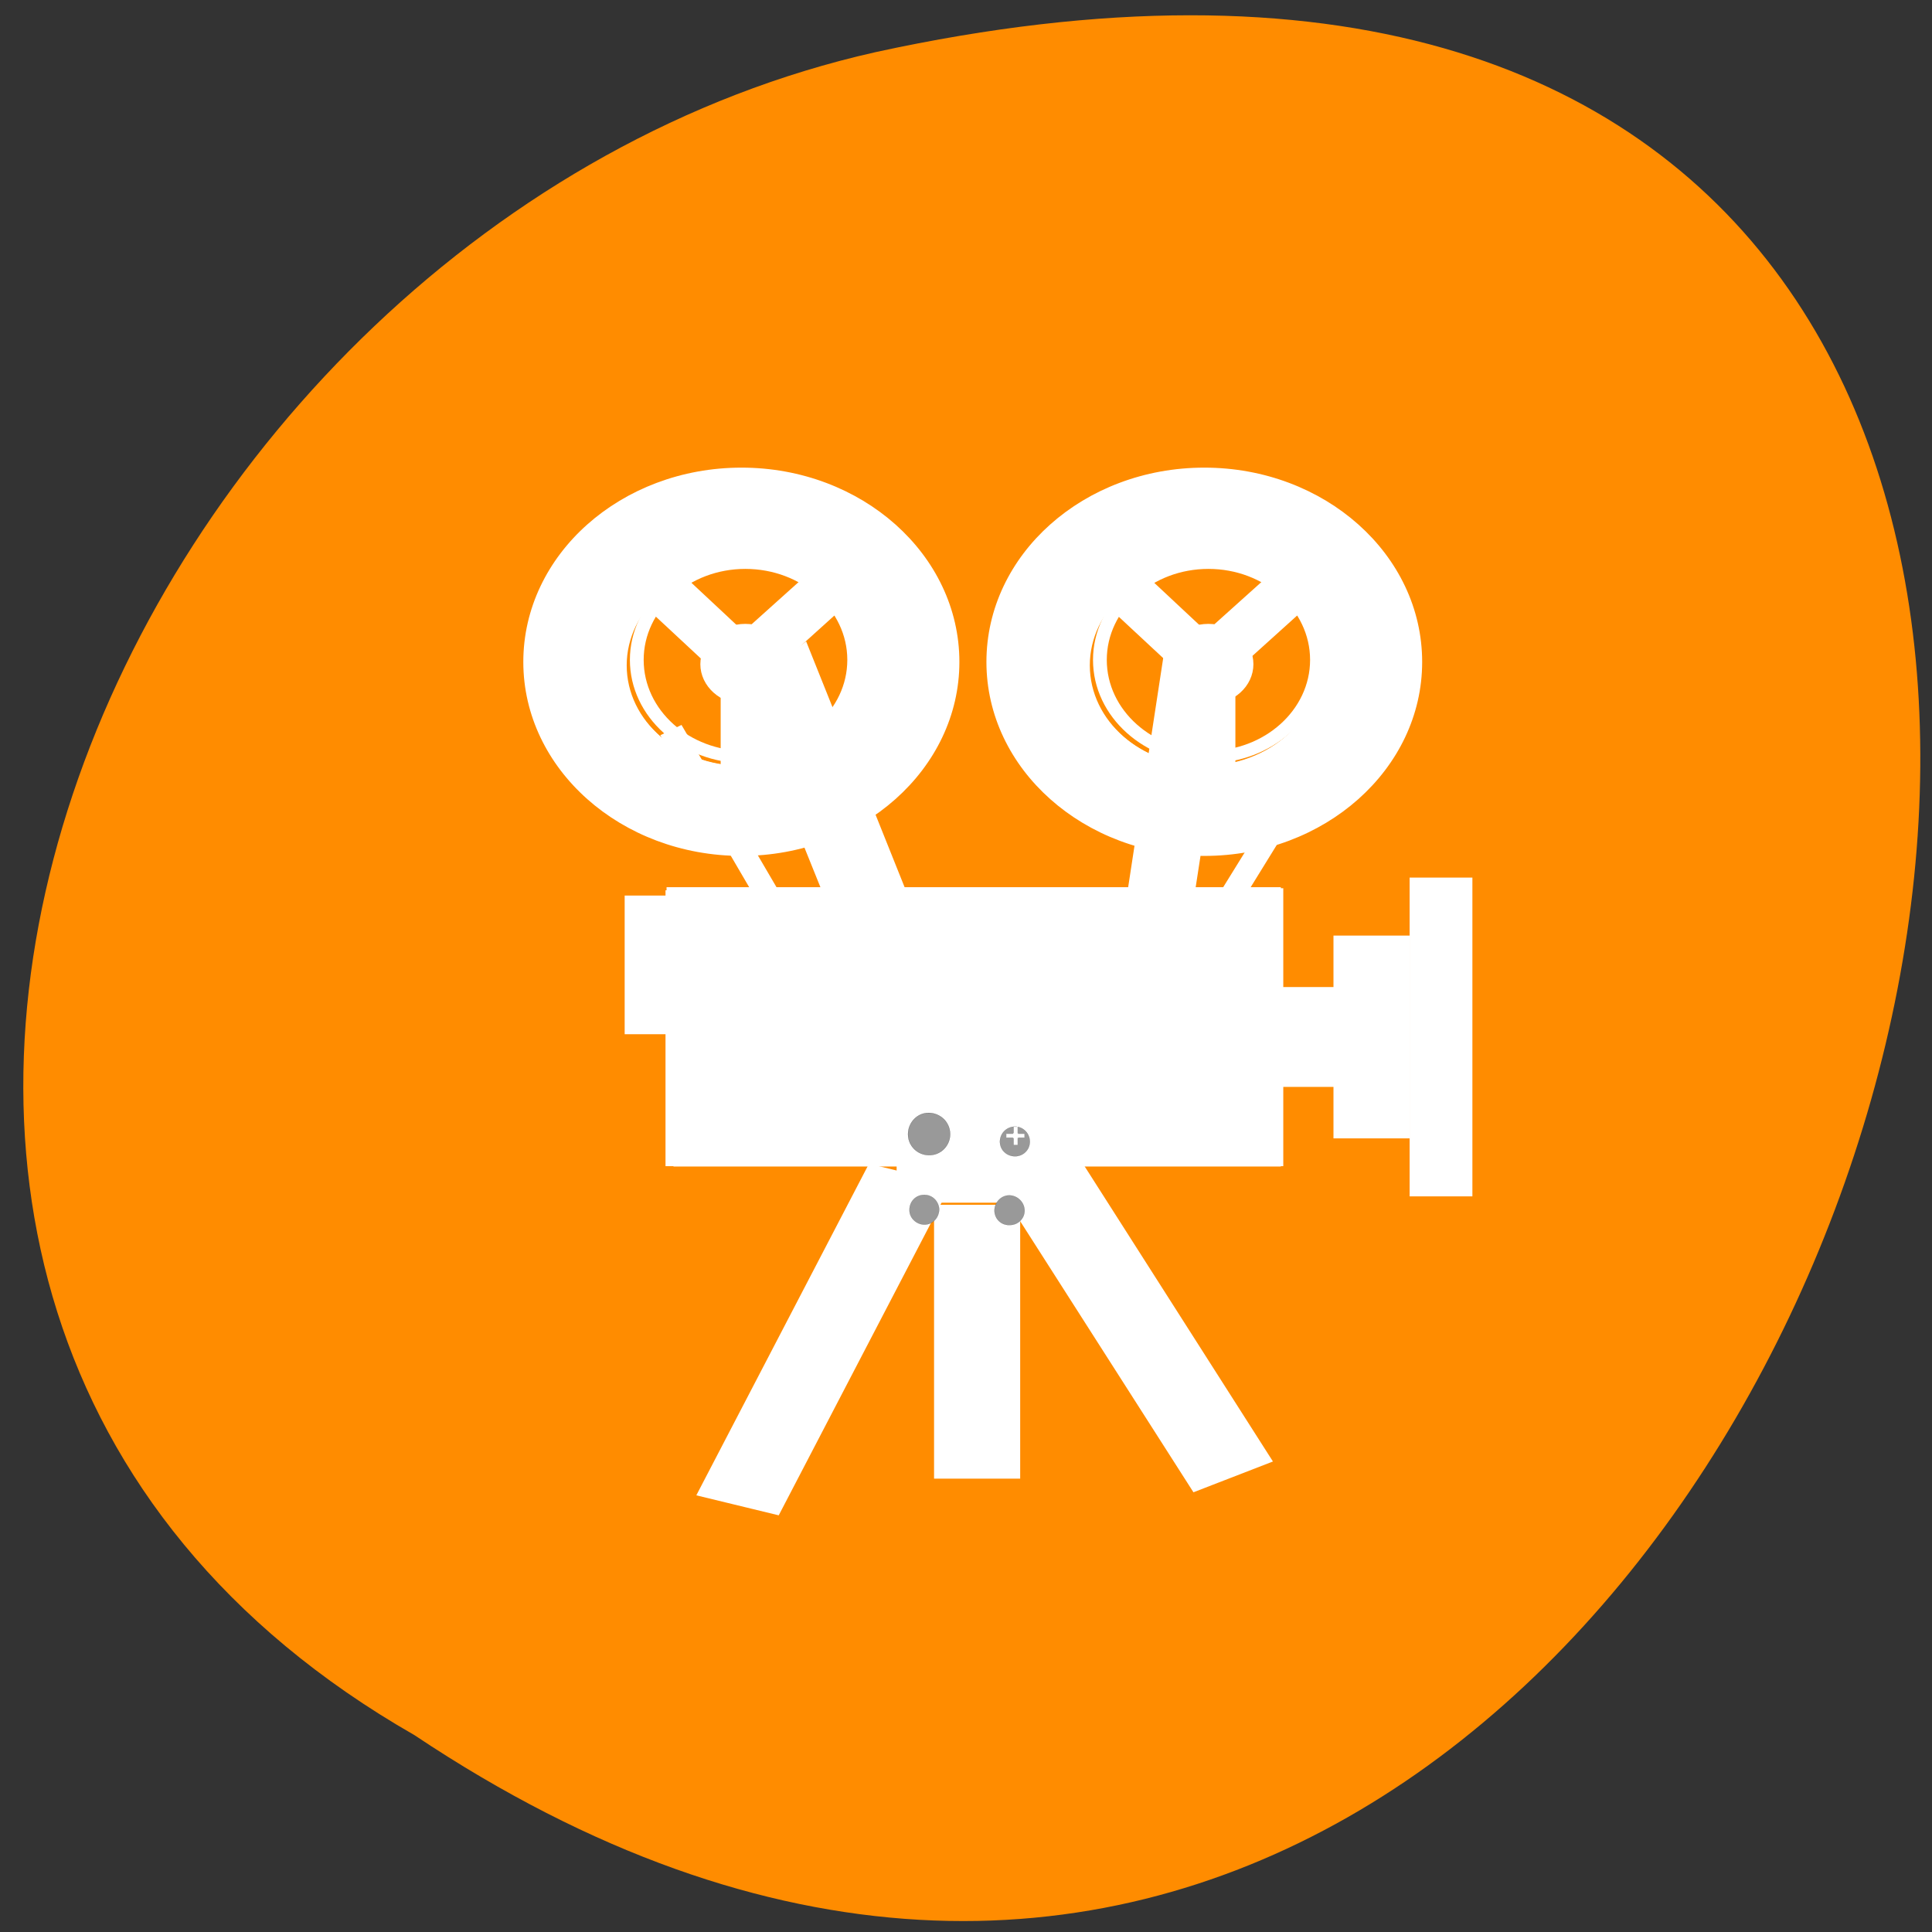 
<svg xmlns="http://www.w3.org/2000/svg" xmlns:xlink="http://www.w3.org/1999/xlink" width="22px" height="22px" viewBox="0 0 22 22" version="1.1">
<rect x="0" y="0" width="22" height="22" fill="#333333" stroke="none"/>
<g id="surface1">
<path style=" stroke:none;fill-rule:nonzero;fill:rgb(100%,54.902%,0%);fill-opacity:1;" d="M 4.719 19.758 C 20.957 30.605 30.961 -3.984 9.969 0.594 C 1.289 2.547 -3.973 14.781 4.719 19.758 Z M 4.719 19.758 "/>
<path style="fill-rule:nonzero;fill:rgb(100%,100%,100%);fill-opacity:1;stroke-width:4.796;stroke-linecap:butt;stroke-linejoin:miter;stroke:rgb(100%,100%,100%);stroke-opacity:1;stroke-miterlimit:4;" d="M 501.185 -223.354 L 516.136 -223.431 L 516.121 -149.025 L 501.253 -149.092 Z M 501.185 -223.354 " transform="matrix(0.036,0.02,-0.006,0.039,-6.061,6.295)"/>
<path style="fill-rule:nonzero;fill:rgb(100%,100%,100%);fill-opacity:1;stroke-width:0.869;stroke-linecap:butt;stroke-linejoin:miter;stroke:rgb(100%,100%,100%);stroke-opacity:1;stroke-miterlimit:4;" d="M 122.6 468.448 L 215.578 468.506 L 215.557 474.135 L 122.624 474.158 Z M 122.6 468.448 " transform="matrix(0.021,-0.034,0.036,0.019,-6.061,6.295)"/>
<path style="fill-rule:nonzero;fill:rgb(100%,100%,100%);fill-opacity:1;stroke-width:2;stroke-linecap:butt;stroke-linejoin:miter;stroke:rgb(100%,100%,100%);stroke-opacity:1;stroke-miterlimit:4;" d="M -113.918 -103.715 C -138.305 -103.715 -158.026 -83.965 -158.026 -59.558 C -158.026 -35.231 -138.305 -15.481 -113.918 -15.481 C -89.532 -15.481 -69.811 -35.231 -69.811 -59.558 C -69.811 -83.965 -89.532 -103.715 -113.918 -103.715 Z M -113.918 -84.768 C -99.994 -84.768 -88.684 -73.528 -88.684 -59.558 C -88.684 -45.749 -99.994 -34.428 -113.918 -34.428 C -127.843 -34.428 -139.082 -45.749 -139.082 -59.558 C -139.082 -73.528 -127.843 -84.768 -113.918 -84.768 Z M -113.918 -84.768 " transform="matrix(0.055,0,0,0.049,19.979,10.456)"/>
<path style="fill-rule:nonzero;fill:rgb(100%,100%,100%);fill-opacity:1;stroke-width:1;stroke-linecap:butt;stroke-linejoin:miter;stroke:rgb(100%,100%,100%);stroke-opacity:1;stroke-miterlimit:4;" d="M -117.735 -58.514 L -107.981 -58.514 L -107.981 -34.348 L -117.735 -34.348 Z M -117.735 -58.514 " transform="matrix(0.055,0,0,0.049,19.979,10.456)"/>
<path style="fill-rule:nonzero;fill:rgb(100%,100%,100%);fill-opacity:1;stroke-width:1;stroke-linecap:butt;stroke-linejoin:miter;stroke:rgb(100%,100%,100%);stroke-opacity:1;stroke-miterlimit:4;" d="M -98.863 -80.673 L -91.936 -73.849 L -108.9 -56.668 L -115.827 -63.572 Z M -98.863 -80.673 " transform="matrix(0.055,0,0,0.049,19.979,10.456)"/>
<path style="fill-rule:nonzero;fill:rgb(100%,100%,100%);fill-opacity:1;stroke-width:1;stroke-linecap:butt;stroke-linejoin:miter;stroke:rgb(100%,100%,100%);stroke-opacity:1;stroke-miterlimit:4;" d="M -110.738 -63.01 L -117.806 -56.346 L -134.488 -73.768 L -127.419 -80.512 Z M -110.738 -63.01 " transform="matrix(0.055,0,0,0.049,19.979,10.456)"/>
<path style="fill:none;stroke-width:2.459;stroke-linecap:butt;stroke-linejoin:miter;stroke:rgb(100%,100%,100%);stroke-opacity:1;stroke-miterlimit:4;" d="M -109.032 -69.972 C -109.032 -57.979 -118.753 -48.27 -130.709 -48.27 C -142.665 -48.27 -152.386 -57.979 -152.386 -69.972 C -152.386 -81.965 -142.665 -91.674 -130.709 -91.674 C -118.753 -91.674 -109.032 -81.965 -109.032 -69.972 Z M -109.032 -69.972 " transform="matrix(0.07,0,0,0.062,22.838,11.85)"/>
<path style="fill:none;stroke-width:2.753;stroke-linecap:butt;stroke-linejoin:miter;stroke:rgb(100%,100%,100%);stroke-opacity:1;stroke-miterlimit:4;" d="M -109.025 -69.974 C -109.025 -58.007 -118.745 -48.28 -130.708 -48.28 C -142.671 -48.28 -152.391 -58.007 -152.391 -69.974 C -152.391 -81.94 -142.671 -91.667 -130.708 -91.667 C -118.745 -91.667 -109.025 -81.94 -109.025 -69.974 Z M -109.025 -69.974 " transform="matrix(0.057,0,0,0.051,21.211,11.083)"/>
<path style="fill:none;stroke-width:2.459;stroke-linecap:butt;stroke-linejoin:miter;stroke:rgb(100%,100%,100%);stroke-opacity:1;stroke-miterlimit:4;" d="M -109.03 -69.973 C -109.03 -58.008 -118.712 -48.255 -130.708 -48.255 C -142.704 -48.255 -152.387 -58.008 -152.387 -69.973 C -152.387 -81.939 -142.704 -91.691 -130.708 -91.691 C -118.712 -91.691 -109.03 -81.939 -109.03 -69.973 Z M -109.03 -69.973 " transform="matrix(0.064,0,0,0.056,22.084,11.495)"/>
<path style="fill-rule:nonzero;fill:rgb(100%,100%,100%);fill-opacity:1;stroke-width:4;stroke-linecap:butt;stroke-linejoin:miter;stroke:rgb(100%,100%,100%);stroke-opacity:1;stroke-miterlimit:4;" d="M -211.817 109.119 C -211.817 115.666 -217.057 121.022 -223.659 121.022 C -230.261 121.022 -235.605 115.666 -235.605 109.119 C -235.605 102.573 -230.261 97.217 -223.659 97.217 C -217.057 97.217 -211.817 102.573 -211.817 109.119 Z M -211.817 109.119 " transform="matrix(0.037,0,0,0.033,22.036,3.962)"/>
<path style="fill-rule:nonzero;fill:rgb(100%,100%,100%);fill-opacity:1;stroke-width:5.376;stroke-linecap:butt;stroke-linejoin:miter;stroke:rgb(100%,100%,100%);stroke-opacity:1;stroke-miterlimit:4;" d="M 348.426 41.021 L 361.659 30.3 L 391.879 111.558 L 378.834 122.279 Z M 348.426 41.021 " transform="matrix(0.042,0,0,0.039,-6.061,6.295)"/>
<path style="fill-rule:nonzero;fill:rgb(100%,100%,100%);fill-opacity:1;stroke-width:0.869;stroke-linecap:butt;stroke-linejoin:miter;stroke:rgb(100%,100%,100%);stroke-opacity:1;stroke-miterlimit:4;" d="M 368.322 135.204 L 323.931 53.445 L 328.905 50.84 L 373.297 132.498 Z M 368.322 135.204 " transform="matrix(0.042,0,0,0.039,-6.061,6.295)"/>
<path style="fill-rule:nonzero;fill:rgb(100%,100%,100%);fill-opacity:1;stroke-width:1;stroke-linecap:butt;stroke-linejoin:miter;stroke:rgb(100%,100%,100%);stroke-opacity:1;stroke-miterlimit:4;" d="M 363.161 120.174 L 453.257 120.174 L 453.257 152.136 L 363.161 152.136 Z M 363.161 120.174 " transform="matrix(0.042,0,0,0.039,-6.061,6.295)"/>
<path style="fill-rule:nonzero;fill:rgb(100%,100%,100%);fill-opacity:1;stroke-width:2;stroke-linecap:butt;stroke-linejoin:miter;stroke:rgb(100%,100%,100%);stroke-opacity:1;stroke-miterlimit:4;" d="M 326.559 99.534 L 489.859 99.534 L 489.859 177.486 L 326.559 177.486 Z M 326.559 99.534 " transform="matrix(0.042,0,0,0.039,-6.061,6.295)"/>
<path style="fill-rule:nonzero;fill:rgb(100%,100%,100%);fill-opacity:1;stroke-width:2;stroke-linecap:butt;stroke-linejoin:miter;stroke:rgb(100%,100%,100%);stroke-opacity:1;stroke-miterlimit:4;" d="M 490.891 127.789 L 505.907 127.789 L 505.907 154.942 L 490.891 154.942 Z M 490.891 127.789 " transform="matrix(0.042,0,0,0.039,-6.061,6.295)"/>
<path style="fill-rule:nonzero;fill:rgb(100%,100%,100%);fill-opacity:1;stroke-width:2;stroke-linecap:butt;stroke-linejoin:miter;stroke:rgb(100%,100%,100%);stroke-opacity:1;stroke-miterlimit:4;" d="M 506.845 112.76 L 525.615 112.76 L 525.615 169.971 L 506.845 169.971 Z M 506.845 112.76 " transform="matrix(0.042,0,0,0.039,-6.061,6.295)"/>
<path style="fill-rule:nonzero;fill:rgb(100%,100%,100%);fill-opacity:1;stroke-width:2;stroke-linecap:butt;stroke-linejoin:miter;stroke:rgb(100%,100%,100%);stroke-opacity:1;stroke-miterlimit:4;" d="M 527.492 95.827 L 542.509 95.827 L 542.509 186.904 L 527.492 186.904 Z M 527.492 95.827 " transform="matrix(0.042,0,0,0.039,-6.061,6.295)"/>
<path style="fill-rule:nonzero;fill:rgb(100%,100%,100%);fill-opacity:1;stroke-width:4;stroke-linecap:butt;stroke-linejoin:miter;stroke:rgb(100%,100%,100%);stroke-opacity:1;stroke-miterlimit:4;" d="M -58.811 273.384 C -58.811 273.96 -59.351 274.421 -59.999 274.421 C -60.539 274.421 -61.079 273.96 -61.079 273.384 C -61.079 272.807 -60.539 272.231 -59.999 272.231 C -59.351 272.231 -58.811 272.807 -58.811 273.384 Z M -58.811 273.384 " transform="matrix(0.036,0,0,0.034,13.881,2.343)"/>
<path style="fill-rule:nonzero;fill:rgb(100%,100%,100%);fill-opacity:1;stroke-width:1;stroke-linecap:butt;stroke-linejoin:miter;stroke:rgb(100%,100%,100%);stroke-opacity:1;stroke-miterlimit:4;" d="M 362.598 121.176 L 452.694 121.176 L 452.694 153.038 L 362.598 153.038 Z M 362.598 121.176 " transform="matrix(0.042,0,0,0.039,-6.061,6.295)"/>
<path style="fill-rule:nonzero;fill:rgb(100%,100%,100%);fill-opacity:1;stroke-width:0.251;stroke-linecap:butt;stroke-linejoin:miter;stroke:rgb(100%,100%,100%);stroke-opacity:1;stroke-miterlimit:4;" d="M -131.078 385.767 L -127.37 385.772 L -127.379 427.723 L -131.087 427.812 Z M -131.078 385.767 " transform="matrix(-0,-0.039,0.042,-0,-6.061,6.295)"/>
<path style="fill-rule:nonzero;fill:rgb(100%,100%,100%);fill-opacity:1;stroke-width:4;stroke-linecap:butt;stroke-linejoin:miter;stroke:rgb(100%,100%,100%);stroke-opacity:1;stroke-miterlimit:4;" d="M -327.461 222.6 C -327.461 227.327 -331.241 231.246 -335.993 231.246 C -340.852 231.246 -344.632 227.327 -344.632 222.6 C -344.632 217.873 -340.852 213.953 -335.993 213.953 C -331.241 213.953 -327.461 217.873 -327.461 222.6 Z M -327.461 222.6 " transform="matrix(0.036,0,0,0.034,24.025,4.063)"/>
<path style="fill-rule:nonzero;fill:rgb(100%,100%,100%);fill-opacity:1;stroke-width:1;stroke-linecap:butt;stroke-linejoin:miter;stroke:rgb(100%,100%,100%);stroke-opacity:1;stroke-miterlimit:4;" d="M -58.951 273.384 C -58.951 273.96 -59.383 274.421 -59.923 274.421 C -60.571 274.421 -61.003 273.96 -61.003 273.384 C -61.003 272.807 -60.571 272.231 -59.923 272.231 C -59.383 272.231 -58.951 272.807 -58.951 273.384 Z M -58.951 273.384 " transform="matrix(0.036,0,0,0.034,14.039,2.343)"/>
<path style="fill-rule:nonzero;fill:rgb(100%,100%,100%);fill-opacity:1;stroke-width:4;stroke-linecap:butt;stroke-linejoin:miter;stroke:rgb(100%,100%,100%);stroke-opacity:1;stroke-miterlimit:4;" d="M -327.438 222.635 C -327.438 227.362 -331.217 231.166 -335.969 231.166 C -340.828 231.166 -344.716 227.362 -344.716 222.635 C -344.716 217.792 -340.828 213.988 -335.969 213.988 C -331.217 213.988 -327.438 217.792 -327.438 222.635 Z M -327.438 222.635 " transform="matrix(0.036,0,0,0.034,22.078,4.074)"/>
<path style="fill-rule:nonzero;fill:rgb(100%,100%,100%);fill-opacity:1;stroke-width:1;stroke-linecap:butt;stroke-linejoin:miter;stroke:rgb(100%,100%,100%);stroke-opacity:1;stroke-miterlimit:4;" d="M -58.901 273.384 C -58.901 273.96 -59.333 274.421 -59.981 274.421 C -60.521 274.421 -61.061 273.96 -61.061 273.384 C -61.061 272.807 -60.521 272.231 -59.981 272.231 C -59.333 272.231 -58.901 272.807 -58.901 273.384 Z M -58.901 273.384 " transform="matrix(0.036,0,0,0.034,12.115,2.343)"/>
<path style="fill-rule:nonzero;fill:rgb(100%,100%,100%);fill-opacity:1;stroke-width:1;stroke-linecap:butt;stroke-linejoin:miter;stroke:rgb(100%,100%,100%);stroke-opacity:1;stroke-miterlimit:4;" d="M 365.368 123.938 L 449.533 123.938 L 449.533 149.701 L 365.368 149.701 Z M 365.368 123.938 " transform="matrix(0.082,0,0,0.059,-22.806,2.915)"/>
<path style="fill-rule:nonzero;fill:rgb(100%,100%,100%);fill-opacity:1;stroke-width:0.493;stroke-linecap:butt;stroke-linejoin:miter;stroke:rgb(100%,100%,100%);stroke-opacity:1;stroke-miterlimit:4;" d="M 405.02 124.204 L 411.025 124.204 L 411.025 127 L 405.02 127 Z M 405.02 124.204 " transform="matrix(0.082,0,0,0.059,-22.806,2.915)"/>
<path style="fill-rule:nonzero;fill:rgb(100%,100%,100%);fill-opacity:1;stroke-width:2;stroke-linecap:butt;stroke-linejoin:miter;stroke:rgb(100%,100%,100%);stroke-opacity:1;stroke-miterlimit:4;" d="M 408.832 184.117 L 418.793 184.117 L 418.793 234.976 L 408.832 234.976 Z M 408.832 184.117 " transform="matrix(0.082,0,0,0.059,-22.806,2.915)"/>
<path style=" stroke:none;fill-rule:nonzero;fill:rgb(100%,100%,100%);fill-opacity:1;" d="M 9.816 10.527 L 9.816 10.746 L 9.859 10.746 C 9.902 10.746 9.934 10.738 9.953 10.719 C 9.969 10.699 9.98 10.672 9.98 10.633 C 9.98 10.594 9.969 10.57 9.953 10.555 C 9.934 10.535 9.902 10.527 9.859 10.527 Z M 9.766 10.488 L 9.852 10.488 C 9.914 10.488 9.961 10.504 9.988 10.527 C 10.016 10.551 10.031 10.586 10.031 10.633 C 10.031 10.688 10.016 10.723 9.988 10.746 C 9.961 10.766 9.914 10.777 9.852 10.777 L 9.766 10.777 Z M 9.766 10.488 "/>
<path style=" stroke:none;fill-rule:nonzero;fill:rgb(100%,100%,100%);fill-opacity:1;" d="M 10.086 10.488 L 10.289 10.488 L 10.289 10.527 L 10.137 10.527 L 10.137 10.605 L 10.281 10.605 L 10.281 10.641 L 10.137 10.641 L 10.137 10.746 L 10.289 10.746 L 10.289 10.777 L 10.086 10.777 Z M 10.086 10.488 "/>
<path style=" stroke:none;fill-rule:nonzero;fill:rgb(100%,100%,100%);fill-opacity:1;" d="M 10.328 10.488 L 10.371 10.488 L 10.43 10.734 L 10.492 10.488 L 10.543 10.488 L 10.609 10.734 L 10.672 10.488 L 10.707 10.488 L 10.629 10.777 L 10.586 10.777 L 10.523 10.527 L 10.457 10.777 L 10.406 10.777 Z M 10.328 10.488 "/>
<path style=" stroke:none;fill-rule:nonzero;fill:rgb(100%,100%,100%);fill-opacity:1;" d="M 10.762 10.488 L 10.832 10.488 L 10.906 10.684 L 10.984 10.488 L 11.043 10.488 L 11.043 10.777 L 11.004 10.777 L 11.004 10.527 L 10.926 10.719 L 10.883 10.719 L 10.805 10.527 L 10.805 10.777 L 10.762 10.777 Z M 10.762 10.488 "/>
<path style=" stroke:none;fill-rule:nonzero;fill:rgb(100%,100%,100%);fill-opacity:1;" d="M 11.227 10.531 L 11.172 10.676 L 11.277 10.676 Z M 11.199 10.488 L 11.25 10.488 L 11.363 10.777 L 11.328 10.777 L 11.293 10.703 L 11.156 10.703 L 11.129 10.777 L 11.09 10.777 Z M 11.199 10.488 "/>
<path style=" stroke:none;fill-rule:nonzero;fill:rgb(100%,100%,100%);fill-opacity:1;" d="M 11.406 10.488 L 11.477 10.488 L 11.547 10.684 L 11.625 10.488 L 11.684 10.488 L 11.684 10.777 L 11.648 10.777 L 11.648 10.527 L 11.57 10.719 L 11.527 10.719 L 11.449 10.527 L 11.449 10.777 L 11.406 10.777 Z M 11.406 10.488 "/>
<path style=" stroke:none;fill-rule:nonzero;fill:rgb(100%,100%,100%);fill-opacity:1;" d="M 11.777 10.746 L 11.844 10.746 L 11.844 10.527 L 11.773 10.539 L 11.773 10.512 L 11.844 10.488 L 11.895 10.488 L 11.895 10.746 L 11.957 10.746 L 11.957 10.777 L 11.777 10.777 Z M 11.777 10.746 "/>
<path style=" stroke:none;fill-rule:nonzero;fill:rgb(100%,100%,100%);fill-opacity:1;" d="M 12.074 10.746 L 12.215 10.746 L 12.215 10.777 L 12.031 10.777 L 12.031 10.746 C 12.039 10.73 12.059 10.707 12.086 10.684 C 12.117 10.656 12.133 10.637 12.137 10.633 C 12.152 10.617 12.16 10.609 12.164 10.598 C 12.168 10.59 12.172 10.578 12.172 10.57 C 12.172 10.555 12.168 10.543 12.16 10.531 C 12.148 10.523 12.133 10.52 12.109 10.52 C 12.098 10.52 12.086 10.523 12.074 10.527 C 12.059 10.531 12.043 10.539 12.031 10.547 L 12.031 10.512 C 12.043 10.504 12.059 10.496 12.074 10.488 C 12.086 10.484 12.098 10.484 12.109 10.484 C 12.141 10.484 12.168 10.492 12.188 10.512 C 12.203 10.527 12.215 10.547 12.215 10.57 C 12.215 10.582 12.211 10.594 12.207 10.605 C 12.203 10.613 12.195 10.625 12.18 10.633 C 12.176 10.637 12.16 10.652 12.145 10.668 C 12.129 10.688 12.105 10.715 12.074 10.746 Z M 12.074 10.746 "/>
<path style="fill:none;stroke-width:1;stroke-linecap:butt;stroke-linejoin:miter;stroke:rgb(100%,100%,100%);stroke-opacity:1;stroke-miterlimit:4;" d="M 381.462 108.552 L 381.462 114.163 L 382.494 114.163 C 383.526 114.163 384.277 113.962 384.746 113.461 C 385.122 112.96 385.403 112.259 385.403 111.257 C 385.403 110.255 385.122 109.654 384.746 109.253 C 384.277 108.752 383.526 108.552 382.494 108.552 Z M 380.241 107.55 L 382.306 107.55 C 383.808 107.55 384.934 107.951 385.591 108.552 C 386.248 109.153 386.623 110.055 386.623 111.257 C 386.623 112.66 386.248 113.562 385.591 114.163 C 384.934 114.664 383.808 114.964 382.306 114.964 L 380.241 114.964 Z M 387.937 107.55 L 392.817 107.55 L 392.817 108.552 L 389.157 108.552 L 389.157 110.556 L 392.63 110.556 L 392.63 111.458 L 389.157 111.458 L 389.157 114.163 L 392.817 114.163 L 392.817 114.964 L 387.937 114.964 Z M 393.756 107.55 L 394.788 107.55 L 396.196 113.862 L 397.698 107.55 L 398.918 107.55 L 400.513 113.862 L 402.015 107.55 L 402.859 107.55 L 400.982 114.964 L 399.95 114.964 L 398.448 108.552 L 396.853 114.964 L 395.633 114.964 Z M 404.173 107.55 L 405.863 107.55 L 407.646 112.56 L 409.523 107.55 L 410.931 107.55 L 410.931 114.964 L 409.992 114.964 L 409.992 108.552 L 408.115 113.461 L 407.083 113.461 L 405.206 108.552 L 405.206 114.964 L 404.173 114.964 Z M 415.341 108.652 L 414.028 112.359 L 416.562 112.359 Z M 414.685 107.55 L 415.905 107.55 L 418.626 114.964 L 417.782 114.964 L 416.937 113.061 L 413.652 113.061 L 412.995 114.964 L 412.057 114.964 Z M 419.659 107.55 L 421.348 107.55 L 423.037 112.56 L 424.914 107.55 L 426.322 107.55 L 426.322 114.964 L 425.477 114.964 L 425.477 108.552 L 423.6 113.461 L 422.568 113.461 L 420.691 108.552 L 420.691 114.964 L 419.659 114.964 Z M 428.574 114.163 L 430.17 114.163 L 430.17 108.552 L 428.48 108.852 L 428.48 108.151 L 430.17 107.55 L 431.39 107.55 L 431.39 114.163 L 432.891 114.163 L 432.891 114.964 L 428.574 114.964 Z M 435.707 114.163 L 439.086 114.163 L 439.086 114.964 L 434.675 114.964 L 434.675 114.163 C 434.862 113.762 435.332 113.161 435.989 112.56 C 436.739 111.858 437.115 111.357 437.209 111.257 C 437.584 110.856 437.772 110.656 437.866 110.355 C 437.959 110.155 438.053 109.854 438.053 109.654 C 438.053 109.253 437.959 108.953 437.772 108.652 C 437.49 108.452 437.115 108.351 436.552 108.351 C 436.27 108.351 435.989 108.452 435.707 108.552 C 435.332 108.652 434.956 108.852 434.675 109.053 L 434.675 108.151 C 434.956 107.951 435.332 107.75 435.707 107.55 C 435.989 107.45 436.27 107.45 436.552 107.45 C 437.302 107.45 437.959 107.65 438.429 108.151 C 438.804 108.552 439.086 109.053 439.086 109.654 C 439.086 109.955 438.992 110.255 438.898 110.556 C 438.804 110.756 438.616 111.057 438.241 111.257 C 438.147 111.357 437.772 111.758 437.396 112.159 C 437.021 112.66 436.458 113.361 435.707 114.163 Z M 379.397 105.646 " transform="matrix(0.042,0,0,0.039,-6.061,6.295)"/>
<path style=" stroke:none;fill-rule:nonzero;fill:rgb(100%,100%,100%);fill-opacity:1;" d="M 10.574 12.418 L 10.574 12.453 C 10.559 12.449 10.547 12.445 10.531 12.445 C 10.516 12.441 10.504 12.438 10.496 12.438 C 10.469 12.438 10.453 12.445 10.445 12.453 C 10.434 12.461 10.43 12.465 10.43 12.477 C 10.43 12.488 10.434 12.504 10.438 12.512 C 10.445 12.516 10.461 12.523 10.48 12.523 L 10.504 12.523 C 10.531 12.531 10.551 12.539 10.566 12.555 C 10.582 12.566 10.59 12.582 10.59 12.605 C 10.59 12.629 10.578 12.648 10.559 12.66 C 10.547 12.676 10.52 12.684 10.48 12.684 C 10.465 12.684 10.453 12.68 10.438 12.676 C 10.422 12.672 10.406 12.668 10.387 12.66 L 10.387 12.625 C 10.406 12.637 10.422 12.645 10.438 12.648 C 10.453 12.652 10.465 12.656 10.48 12.656 C 10.504 12.656 10.52 12.652 10.531 12.648 C 10.539 12.637 10.547 12.625 10.547 12.609 C 10.547 12.594 10.539 12.582 10.531 12.574 C 10.527 12.566 10.512 12.559 10.496 12.555 L 10.473 12.555 C 10.445 12.551 10.422 12.543 10.41 12.531 C 10.395 12.52 10.387 12.504 10.387 12.484 C 10.387 12.461 10.398 12.438 10.418 12.426 C 10.434 12.41 10.461 12.402 10.496 12.402 C 10.504 12.402 10.516 12.406 10.531 12.41 C 10.547 12.418 10.559 12.418 10.574 12.418 Z M 10.574 12.418 "/>
<path style=" stroke:none;fill-rule:nonzero;fill:rgb(100%,100%,100%);fill-opacity:1;" d="M 10.684 12.418 L 10.684 12.477 L 10.754 12.477 L 10.754 12.504 L 10.684 12.504 L 10.684 12.609 C 10.684 12.625 10.684 12.637 10.691 12.641 C 10.695 12.645 10.703 12.648 10.719 12.648 L 10.754 12.648 L 10.754 12.676 L 10.719 12.676 C 10.691 12.676 10.672 12.672 10.66 12.66 C 10.652 12.652 10.648 12.637 10.648 12.609 L 10.648 12.504 L 10.625 12.504 L 10.625 12.477 L 10.648 12.477 L 10.648 12.418 Z M 10.684 12.418 "/>
<path style=" stroke:none;fill-rule:nonzero;fill:rgb(100%,100%,100%);fill-opacity:1;" d="M 10.793 12.598 L 10.793 12.477 L 10.828 12.477 L 10.828 12.598 C 10.828 12.617 10.832 12.633 10.844 12.641 C 10.852 12.652 10.863 12.656 10.879 12.656 C 10.895 12.656 10.91 12.652 10.922 12.641 C 10.93 12.625 10.938 12.609 10.938 12.59 L 10.938 12.477 L 10.977 12.477 L 10.977 12.676 L 10.938 12.676 L 10.938 12.648 C 10.93 12.656 10.922 12.668 10.906 12.676 C 10.895 12.68 10.887 12.684 10.871 12.684 C 10.848 12.684 10.828 12.676 10.812 12.66 C 10.801 12.645 10.793 12.621 10.793 12.598 Z M 10.887 12.477 Z M 10.887 12.477 "/>
<path style=" stroke:none;fill-rule:nonzero;fill:rgb(100%,100%,100%);fill-opacity:1;" d="M 11.18 12.504 L 11.18 12.398 L 11.223 12.398 L 11.223 12.676 L 11.18 12.676 L 11.18 12.648 C 11.176 12.656 11.168 12.668 11.16 12.676 C 11.148 12.68 11.133 12.684 11.117 12.684 C 11.09 12.684 11.07 12.676 11.051 12.656 C 11.039 12.637 11.031 12.609 11.031 12.582 C 11.031 12.547 11.039 12.52 11.051 12.504 C 11.07 12.484 11.09 12.477 11.117 12.477 C 11.133 12.477 11.148 12.48 11.16 12.484 C 11.168 12.488 11.176 12.496 11.18 12.504 Z M 11.066 12.582 C 11.066 12.602 11.07 12.617 11.082 12.633 C 11.094 12.648 11.109 12.656 11.125 12.656 C 11.141 12.656 11.156 12.648 11.168 12.633 C 11.176 12.617 11.18 12.602 11.18 12.582 C 11.18 12.555 11.176 12.535 11.168 12.523 C 11.156 12.512 11.141 12.504 11.125 12.504 C 11.109 12.504 11.094 12.512 11.082 12.523 C 11.07 12.535 11.066 12.555 11.066 12.582 Z M 11.066 12.582 "/>
<path style=" stroke:none;fill-rule:nonzero;fill:rgb(100%,100%,100%);fill-opacity:1;" d="M 11.289 12.477 L 11.324 12.477 L 11.324 12.676 L 11.289 12.676 Z M 11.289 12.398 L 11.324 12.398 L 11.324 12.445 L 11.289 12.445 Z M 11.289 12.398 "/>
<path style=" stroke:none;fill-rule:nonzero;fill:rgb(100%,100%,100%);fill-opacity:1;" d="M 11.484 12.504 C 11.465 12.504 11.449 12.512 11.434 12.523 C 11.422 12.535 11.418 12.555 11.418 12.582 C 11.418 12.602 11.422 12.617 11.434 12.633 C 11.449 12.648 11.465 12.656 11.484 12.656 C 11.496 12.656 11.508 12.648 11.52 12.633 C 11.535 12.617 11.539 12.602 11.539 12.582 C 11.539 12.555 11.535 12.535 11.52 12.523 C 11.508 12.512 11.496 12.504 11.484 12.504 Z M 11.484 12.477 C 11.512 12.477 11.535 12.484 11.547 12.504 C 11.566 12.52 11.578 12.547 11.578 12.582 C 11.578 12.609 11.566 12.637 11.547 12.656 C 11.535 12.676 11.512 12.684 11.484 12.684 C 11.449 12.684 11.422 12.676 11.406 12.656 C 11.391 12.637 11.383 12.609 11.383 12.582 C 11.383 12.547 11.391 12.52 11.406 12.504 C 11.422 12.484 11.449 12.477 11.484 12.477 Z M 11.484 12.477 "/>
<path style=" stroke:none;fill-rule:nonzero;fill:rgb(100%,100%,100%);fill-opacity:1;" d="M 11.77 12.484 L 11.77 12.512 C 11.758 12.508 11.75 12.504 11.742 12.504 C 11.73 12.504 11.719 12.504 11.707 12.504 C 11.691 12.504 11.68 12.508 11.668 12.512 C 11.66 12.516 11.656 12.523 11.656 12.523 C 11.656 12.535 11.656 12.543 11.664 12.547 C 11.664 12.551 11.68 12.559 11.699 12.562 L 11.711 12.562 C 11.734 12.566 11.75 12.574 11.762 12.582 C 11.773 12.594 11.777 12.605 11.777 12.617 C 11.777 12.637 11.77 12.656 11.754 12.668 C 11.742 12.676 11.719 12.684 11.691 12.684 C 11.68 12.684 11.668 12.68 11.656 12.676 C 11.645 12.676 11.633 12.676 11.621 12.668 L 11.621 12.633 C 11.633 12.637 11.645 12.645 11.656 12.648 C 11.668 12.652 11.68 12.656 11.691 12.656 C 11.711 12.656 11.723 12.652 11.727 12.648 C 11.734 12.637 11.742 12.633 11.742 12.625 C 11.742 12.617 11.738 12.609 11.734 12.605 C 11.73 12.602 11.715 12.594 11.691 12.59 L 11.684 12.582 C 11.66 12.582 11.645 12.578 11.633 12.57 C 11.625 12.559 11.621 12.547 11.621 12.523 C 11.621 12.512 11.625 12.5 11.641 12.488 C 11.656 12.48 11.672 12.477 11.699 12.477 C 11.711 12.477 11.723 12.477 11.734 12.477 C 11.75 12.477 11.758 12.48 11.77 12.484 Z M 11.77 12.484 "/>
<path style="fill:none;stroke-width:1;stroke-linecap:butt;stroke-linejoin:miter;stroke:rgb(100%,100%,100%);stroke-opacity:1;stroke-miterlimit:4;" d="M 399.668 157.046 L 399.668 157.948 C 399.293 157.848 399.012 157.747 398.636 157.747 C 398.261 157.647 397.979 157.547 397.791 157.547 C 397.135 157.547 396.759 157.747 396.571 157.948 C 396.29 158.148 396.196 158.248 396.196 158.549 C 396.196 158.849 396.29 159.25 396.384 159.451 C 396.571 159.551 396.947 159.751 397.416 159.751 L 397.979 159.751 C 398.636 159.952 399.105 160.152 399.481 160.553 C 399.856 160.853 400.044 161.254 400.044 161.855 C 400.044 162.456 399.762 162.957 399.293 163.258 C 399.012 163.659 398.355 163.859 397.416 163.859 C 397.041 163.859 396.759 163.759 396.384 163.659 C 396.008 163.559 395.633 163.458 395.164 163.258 L 395.164 162.356 C 395.633 162.657 396.008 162.857 396.384 162.957 C 396.759 163.058 397.041 163.058 397.416 163.058 C 397.979 163.058 398.355 163.058 398.636 162.957 C 398.824 162.657 399.012 162.356 399.012 162.056 C 399.012 161.555 398.824 161.254 398.636 161.054 C 398.542 160.853 398.167 160.653 397.791 160.553 L 397.228 160.553 C 396.571 160.453 396.008 160.252 395.727 159.952 C 395.351 159.651 395.164 159.25 395.164 158.749 C 395.164 158.148 395.445 157.547 395.914 157.246 C 396.29 156.846 396.947 156.645 397.791 156.645 C 397.979 156.645 398.261 156.745 398.636 156.846 C 399.012 157.046 399.293 157.046 399.668 157.046 Z M 402.296 157.046 L 402.296 158.549 L 403.986 158.549 L 403.986 159.25 L 402.296 159.25 L 402.296 162.056 C 402.296 162.356 402.296 162.657 402.484 162.757 C 402.578 162.857 402.766 162.957 403.141 162.957 L 403.986 162.957 L 403.986 163.659 L 403.141 163.659 C 402.484 163.659 402.015 163.559 401.733 163.258 C 401.545 163.058 401.452 162.657 401.452 162.056 L 401.452 159.25 L 400.889 159.25 L 400.889 158.549 L 401.452 158.549 L 401.452 157.046 Z M 404.924 161.655 L 404.924 158.549 L 405.769 158.549 L 405.769 161.655 C 405.769 162.156 405.863 162.557 406.144 162.757 C 406.332 163.058 406.613 163.058 406.989 163.058 C 407.364 163.058 407.74 163.058 408.021 162.757 C 408.209 162.356 408.303 161.955 408.303 161.455 L 408.303 158.549 L 409.429 158.549 L 409.429 163.659 L 408.303 163.659 L 408.303 162.957 C 408.209 163.158 408.021 163.458 407.646 163.659 C 407.364 163.759 407.176 163.859 406.801 163.859 C 406.238 163.859 405.769 163.659 405.393 163.258 C 405.112 162.857 404.924 162.256 404.924 161.655 Z M 407.176 158.549 Z M 414.215 159.25 L 414.215 156.545 L 415.248 156.545 L 415.248 163.659 L 414.215 163.659 L 414.215 162.957 C 414.121 163.158 413.934 163.458 413.746 163.659 C 413.464 163.759 413.089 163.859 412.714 163.859 C 412.057 163.859 411.587 163.659 411.118 163.058 C 410.837 162.657 410.649 162.056 410.649 161.254 C 410.649 160.352 410.837 159.651 411.118 159.25 C 411.587 158.749 412.057 158.549 412.714 158.549 C 413.089 158.549 413.464 158.649 413.746 158.749 C 413.934 158.849 414.121 159.05 414.215 159.25 Z M 411.494 161.254 C 411.494 161.755 411.587 162.156 411.869 162.557 C 412.151 162.957 412.526 163.058 412.901 163.058 C 413.277 163.058 413.652 162.957 413.934 162.557 C 414.121 162.156 414.215 161.755 414.215 161.254 C 414.215 160.553 414.121 160.052 413.934 159.751 C 413.652 159.451 413.277 159.25 412.901 159.25 C 412.526 159.25 412.151 159.451 411.869 159.751 C 411.587 160.052 411.494 160.553 411.494 161.254 Z M 416.843 158.549 L 417.688 158.549 L 417.688 163.659 L 416.843 163.659 Z M 416.843 156.545 L 417.688 156.545 L 417.688 157.747 L 416.843 157.747 Z M 421.536 159.25 C 421.066 159.25 420.691 159.451 420.316 159.751 C 420.034 160.052 419.94 160.553 419.94 161.254 C 419.94 161.755 420.034 162.156 420.316 162.557 C 420.691 162.957 421.066 163.058 421.536 163.058 C 421.817 163.058 422.099 162.957 422.38 162.557 C 422.756 162.156 422.849 161.755 422.849 161.254 C 422.849 160.553 422.756 160.052 422.38 159.751 C 422.099 159.451 421.817 159.25 421.536 159.25 Z M 421.536 158.549 C 422.193 158.549 422.756 158.749 423.037 159.25 C 423.506 159.651 423.788 160.352 423.788 161.254 C 423.788 162.056 423.506 162.657 423.037 163.058 C 422.756 163.659 422.193 163.859 421.536 163.859 C 420.691 163.859 420.034 163.659 419.659 163.058 C 419.283 162.657 419.095 162.056 419.095 161.254 C 419.095 160.352 419.283 159.651 419.659 159.25 C 420.034 158.749 420.691 158.549 421.536 158.549 Z M 428.387 158.749 L 428.387 159.451 C 428.105 159.35 427.917 159.25 427.73 159.25 C 427.448 159.25 427.167 159.25 426.885 159.25 C 426.51 159.25 426.228 159.35 425.947 159.451 C 425.759 159.551 425.665 159.751 425.665 159.751 C 425.665 160.052 425.665 160.252 425.853 160.352 C 425.947 160.453 426.228 160.653 426.697 160.753 L 426.979 160.753 C 427.542 160.853 428.011 161.054 428.199 161.254 C 428.48 161.555 428.574 161.855 428.574 162.156 C 428.574 162.657 428.387 163.058 428.011 163.458 C 427.73 163.659 427.167 163.859 426.51 163.859 C 426.228 163.859 425.947 163.759 425.665 163.659 C 425.383 163.659 425.102 163.659 424.82 163.458 L 424.82 162.557 C 425.102 162.657 425.383 162.857 425.665 162.957 C 425.947 163.058 426.228 163.058 426.51 163.058 C 426.885 163.058 427.26 163.058 427.354 162.957 C 427.542 162.657 427.73 162.557 427.73 162.356 C 427.73 162.156 427.636 161.955 427.542 161.855 C 427.448 161.755 427.073 161.555 426.51 161.455 L 426.322 161.254 C 425.759 161.254 425.383 161.154 425.102 160.954 C 424.82 160.653 424.82 160.352 424.82 159.751 C 424.82 159.451 424.914 159.15 425.29 158.849 C 425.665 158.649 426.04 158.549 426.697 158.549 C 426.979 158.549 427.26 158.549 427.542 158.549 C 427.917 158.549 428.105 158.649 428.387 158.749 Z M 394.694 155.042 " transform="matrix(0.042,0,0,0.039,-6.061,6.295)"/>
<path style="fill-rule:nonzero;fill:rgb(100%,100%,100%);fill-opacity:1;stroke-width:1;stroke-linecap:butt;stroke-linejoin:miter;stroke:rgb(100%,100%,100%);stroke-opacity:1;stroke-miterlimit:4;" d="M 327.404 176.183 L 491.079 176.183 L 491.079 178.688 L 327.404 178.688 Z M 327.404 176.183 " transform="matrix(0.042,0,0,0.039,-6.061,6.295)"/>
<path style="fill-rule:nonzero;fill:rgb(100%,100%,100%);fill-opacity:1;stroke-width:1;stroke-linecap:butt;stroke-linejoin:miter;stroke:rgb(100%,100%,100%);stroke-opacity:1;stroke-miterlimit:4;" d="M 325.245 99.033 L 327.967 99.033 L 327.967 178.588 L 325.245 178.588 Z M 325.245 99.033 " transform="matrix(0.042,0,0,0.039,-6.061,6.295)"/>
<path style="fill-rule:nonzero;fill:rgb(100%,100%,100%);fill-opacity:1;stroke-width:1;stroke-linecap:butt;stroke-linejoin:miter;stroke:rgb(100%,100%,100%);stroke-opacity:1;stroke-miterlimit:4;" d="M 325.527 98.132 L 491.079 98.132 L 491.079 100.737 L 325.527 100.737 Z M 325.527 98.132 " transform="matrix(0.042,0,0,0.039,-6.061,6.295)"/>
<path style="fill-rule:nonzero;fill:rgb(100%,100%,100%);fill-opacity:1;stroke-width:1;stroke-linecap:butt;stroke-linejoin:miter;stroke:rgb(100%,100%,100%);stroke-opacity:1;stroke-miterlimit:4;" d="M 488.92 98.432 L 491.736 98.432 L 491.736 178.588 L 488.92 178.588 Z M 488.92 98.432 " transform="matrix(0.042,0,0,0.039,-6.061,6.295)"/>
<path style="fill-rule:nonzero;fill:rgb(100%,100%,100%);fill-opacity:1;stroke-width:0.686;stroke-linecap:butt;stroke-linejoin:miter;stroke:rgb(100%,100%,100%);stroke-opacity:1;stroke-miterlimit:4;" d="M 387.749 164.861 L 431.108 164.861 L 431.108 189.409 L 387.749 189.409 Z M 387.749 164.861 " transform="matrix(0.042,0,0,0.039,-6.061,6.295)"/>
<path style="fill-rule:nonzero;fill:rgb(100%,100%,100%);fill-opacity:1;stroke-width:2.241;stroke-linecap:butt;stroke-linejoin:miter;stroke:rgb(100%,100%,100%);stroke-opacity:1;stroke-miterlimit:4;" d="M 432.975 37.72 L 444.139 37.717 L 444.146 114.124 L 432.982 114.127 Z M 432.975 37.72 " transform="matrix(0.07,0.017,-0.025,0.048,-19.42,4.154)"/>
<path style="fill-rule:nonzero;fill:rgb(100%,100%,100%);fill-opacity:1;stroke-width:2.261;stroke-linecap:butt;stroke-linejoin:miter;stroke:rgb(100%,100%,100%);stroke-opacity:1;stroke-miterlimit:4;" d="M 307.612 361.699 L 319.345 361.687 L 319.333 435.04 L 307.649 435.077 Z M 307.612 361.699 " transform="matrix(0.065,-0.025,0.03,0.047,-19.42,4.154)"/>
<path style="fill-rule:nonzero;fill:rgb(60%,60%,60%);fill-opacity:1;stroke-width:1;stroke-linecap:butt;stroke-linejoin:miter;stroke:rgb(0%,0%,0%);stroke-opacity:1;stroke-miterlimit:4;" d="M 459.979 312.129 C 459.979 406.285 383.811 479.043 291.607 479.043 C 195.394 479.043 119.226 406.285 119.226 312.129 C 119.226 217.972 195.394 140.934 291.607 140.934 C 383.811 140.934 459.979 217.972 459.979 312.129 Z M 459.979 312.129 " transform="matrix(0.001,0,0,0.001,11.267,12.688)"/>
<path style="fill-rule:nonzero;fill:rgb(100%,100%,100%);fill-opacity:1;stroke-width:4;stroke-linecap:butt;stroke-linejoin:miter;stroke:rgb(100%,100%,100%);stroke-opacity:1;stroke-miterlimit:4;" d="M 619.813 -414.545 L 611.796 -405.985 L 611.796 -333.228 L 571.707 -333.228 L 571.707 -405.985 L 559.68 -414.545 L 487.521 -414.545 L 487.521 -453.063 L 559.68 -453.063 L 571.707 -465.903 L 571.707 -534.381 L 611.796 -534.381 L 611.796 -465.903 L 619.813 -453.063 L 687.964 -453.063 L 687.964 -414.545 Z M 619.813 -414.545 " transform="matrix(0.001,0,0,0.001,10.974,13.367)"/>
<path style="fill-rule:nonzero;fill:rgb(60%,60%,60%);fill-opacity:1;stroke-width:1;stroke-linecap:butt;stroke-linejoin:miter;stroke:rgb(0%,0%,0%);stroke-opacity:1;stroke-miterlimit:4;" d="M 459.341 311.963 C 457.321 404.95 384.848 479.486 290.533 480.842 C 196.218 482.199 120.278 402.157 119.823 312.662 C 118.573 217.356 196.79 141.647 291.106 140.29 C 385.421 138.934 458.09 216.658 459.341 311.963 Z M 459.341 311.963 " transform="matrix(0.001,-0.001,0.001,0.001,9.979,12.893)"/>
<path style="fill-rule:nonzero;fill:rgb(100%,100%,100%);fill-opacity:1;stroke-width:4;stroke-linecap:butt;stroke-linejoin:miter;stroke:rgb(100%,100%,100%);stroke-opacity:1;stroke-miterlimit:4;" d="M 620.002 -415.269 L 612.578 -404.793 L 610.644 -332.727 L 568.833 -336.128 L 568.293 -404.702 L 560.955 -415.148 L 490.418 -412.678 L 490.589 -454.521 L 558.652 -453.498 L 571.821 -465.148 L 571.281 -533.722 L 609.821 -532.639 L 610.36 -464.065 L 620.969 -451.302 L 691.507 -453.772 L 691.336 -411.929 Z M 620.002 -415.269 " transform="matrix(0.001,-0.001,0.001,0.001,10.159,13.605)"/>
<path style="fill-rule:nonzero;fill:rgb(60%,60%,60%);fill-opacity:1;stroke-width:1;stroke-linecap:butt;stroke-linejoin:miter;stroke:rgb(0%,0%,0%);stroke-opacity:1;stroke-miterlimit:4;" d="M 460.909 307.472 C 458.265 405.967 383.977 482.37 290.954 480.973 C 197.93 479.576 118.669 401.901 122.401 311.346 C 121.664 217.624 195.951 141.222 288.975 142.619 C 385.38 139.243 456.79 218.523 460.909 307.472 Z M 460.909 307.472 " transform="matrix(0.001,-0,0,0.001,10.234,13.464)"/>
<path style="fill-rule:nonzero;fill:rgb(100%,100%,100%);fill-opacity:1;stroke-width:4;stroke-linecap:butt;stroke-linejoin:miter;stroke:rgb(100%,100%,100%);stroke-opacity:1;stroke-miterlimit:4;" d="M 618.622 -415.376 L 608.476 -401.058 L 609.33 -335.93 L 568.98 -335.847 L 571.507 -405.747 L 562.566 -412.083 L 489.718 -413.522 L 492.129 -454.829 L 560.507 -456.558 L 567.271 -466.103 L 569.798 -536.004 L 610.148 -536.087 L 607.621 -466.186 L 621.032 -456.683 L 693.88 -455.244 L 691.47 -413.937 Z M 618.622 -415.376 " transform="matrix(0.001,-0,0,0.001,10.366,13.985)"/>
<path style="fill-rule:nonzero;fill:rgb(60%,60%,60%);fill-opacity:1;stroke-width:1;stroke-linecap:butt;stroke-linejoin:miter;stroke:rgb(0%,0%,0%);stroke-opacity:1;stroke-miterlimit:4;" d="M 462.14 310.448 C 462.877 404.17 384.119 477.405 291.096 476.008 C 194.69 479.384 119.899 404.876 119.162 311.154 C 118.424 217.432 196.093 136.257 289.117 137.654 C 382.14 139.051 461.402 216.726 462.14 310.448 Z M 462.14 310.448 " transform="matrix(0.001,-0,0,0.001,11.205,13.474)"/>
<path style="fill-rule:nonzero;fill:rgb(100%,100%,100%);fill-opacity:1;stroke-width:4;stroke-linecap:butt;stroke-linejoin:miter;stroke:rgb(100%,100%,100%);stroke-opacity:1;stroke-miterlimit:4;" d="M 619.852 -412.4 L 608.618 -406.023 L 610.561 -332.954 L 570.21 -332.871 L 568.267 -405.939 L 559.326 -412.275 L 489.86 -418.486 L 488.889 -455.021 L 561.737 -453.582 L 568.501 -463.127 L 571.029 -533.028 L 611.379 -533.111 L 608.851 -463.21 L 622.263 -453.707 L 690.641 -455.436 L 688.23 -414.129 Z M 619.852 -412.4 " transform="matrix(0.001,-0,0,0.001,11.337,13.995)"/>
<path style="fill-rule:nonzero;fill:rgb(100%,100%,100%);fill-opacity:1;stroke-width:2;stroke-linecap:butt;stroke-linejoin:miter;stroke:rgb(100%,100%,100%);stroke-opacity:1;stroke-miterlimit:4;" d="M -113.894 -103.715 C -138.28 -103.715 -158.072 -83.965 -158.072 -59.558 C -158.072 -35.231 -138.28 -15.481 -113.894 -15.481 C -89.578 -15.481 -69.787 -35.231 -69.787 -59.558 C -69.787 -83.965 -89.578 -103.715 -113.894 -103.715 Z M -113.894 -84.768 C -100.04 -84.768 -88.73 -73.528 -88.73 -59.558 C -88.73 -45.749 -100.04 -34.428 -113.894 -34.428 C -127.819 -34.428 -139.058 -45.749 -139.058 -59.558 C -139.058 -73.528 -127.819 -84.768 -113.894 -84.768 Z M -113.894 -84.768 " transform="matrix(0.055,0,0,0.049,14.708,10.456)"/>
<path style="fill-rule:nonzero;fill:rgb(100%,100%,100%);fill-opacity:1;stroke-width:1;stroke-linecap:butt;stroke-linejoin:miter;stroke:rgb(100%,100%,100%);stroke-opacity:1;stroke-miterlimit:4;" d="M -117.711 -58.514 L -107.956 -58.514 L -107.956 -34.348 L -117.711 -34.348 Z M -117.711 -58.514 " transform="matrix(0.055,0,0,0.049,14.708,10.456)"/>
<path style="fill-rule:nonzero;fill:rgb(100%,100%,100%);fill-opacity:1;stroke-width:1;stroke-linecap:butt;stroke-linejoin:miter;stroke:rgb(100%,100%,100%);stroke-opacity:1;stroke-miterlimit:4;" d="M -98.838 -80.673 L -91.911 -73.849 L -108.875 -56.668 L -115.802 -63.572 Z M -98.838 -80.673 " transform="matrix(0.055,0,0,0.049,14.708,10.456)"/>
<path style="fill-rule:nonzero;fill:rgb(100%,100%,100%);fill-opacity:1;stroke-width:1;stroke-linecap:butt;stroke-linejoin:miter;stroke:rgb(100%,100%,100%);stroke-opacity:1;stroke-miterlimit:4;" d="M -110.713 -63.01 L -117.781 -56.346 L -134.463 -73.768 L -127.395 -80.512 Z M -110.713 -63.01 " transform="matrix(0.055,0,0,0.049,14.708,10.456)"/>
<path style="fill:none;stroke-width:2.459;stroke-linecap:butt;stroke-linejoin:miter;stroke:rgb(100%,100%,100%);stroke-opacity:1;stroke-miterlimit:4;" d="M -109.013 -69.972 C -109.013 -57.979 -118.734 -48.27 -130.745 -48.27 C -142.701 -48.27 -152.422 -57.979 -152.422 -69.972 C -152.422 -81.965 -142.701 -91.674 -130.745 -91.674 C -118.734 -91.674 -109.013 -81.965 -109.013 -69.972 Z M -109.013 -69.972 " transform="matrix(0.07,0,0,0.062,17.567,11.85)"/>
<path style="fill:none;stroke-width:2.753;stroke-linecap:butt;stroke-linejoin:miter;stroke:rgb(100%,100%,100%);stroke-opacity:1;stroke-miterlimit:4;" d="M -109.002 -69.974 C -109.002 -58.007 -118.722 -48.28 -130.752 -48.28 C -142.715 -48.28 -152.435 -58.007 -152.435 -69.974 C -152.435 -81.94 -142.715 -91.667 -130.752 -91.667 C -118.722 -91.667 -109.002 -81.94 -109.002 -69.974 Z M -109.002 -69.974 " transform="matrix(0.057,0,0,0.051,15.94,11.083)"/>
<path style="fill:none;stroke-width:2.459;stroke-linecap:butt;stroke-linejoin:miter;stroke:rgb(100%,100%,100%);stroke-opacity:1;stroke-miterlimit:4;" d="M -109.009 -69.973 C -109.009 -58.008 -118.752 -48.255 -130.748 -48.255 C -142.683 -48.255 -152.426 -58.008 -152.426 -69.973 C -152.426 -81.939 -142.683 -91.691 -130.748 -91.691 C -118.752 -91.691 -109.009 -81.939 -109.009 -69.973 Z M -109.009 -69.973 " transform="matrix(0.064,0,0,0.056,16.813,11.495)"/>
<path style="fill-rule:nonzero;fill:rgb(100%,100%,100%);fill-opacity:1;stroke-width:4;stroke-linecap:butt;stroke-linejoin:miter;stroke:rgb(100%,100%,100%);stroke-opacity:1;stroke-miterlimit:4;" d="M -211.781 109.119 C -211.781 115.666 -217.125 121.022 -223.727 121.022 C -230.225 121.022 -235.569 115.666 -235.569 109.119 C -235.569 102.573 -230.225 97.217 -223.727 97.217 C -217.125 97.217 -211.781 102.573 -211.781 109.119 Z M -211.781 109.119 " transform="matrix(0.037,0,0,0.033,16.765,3.962)"/>
</g>
</svg>
